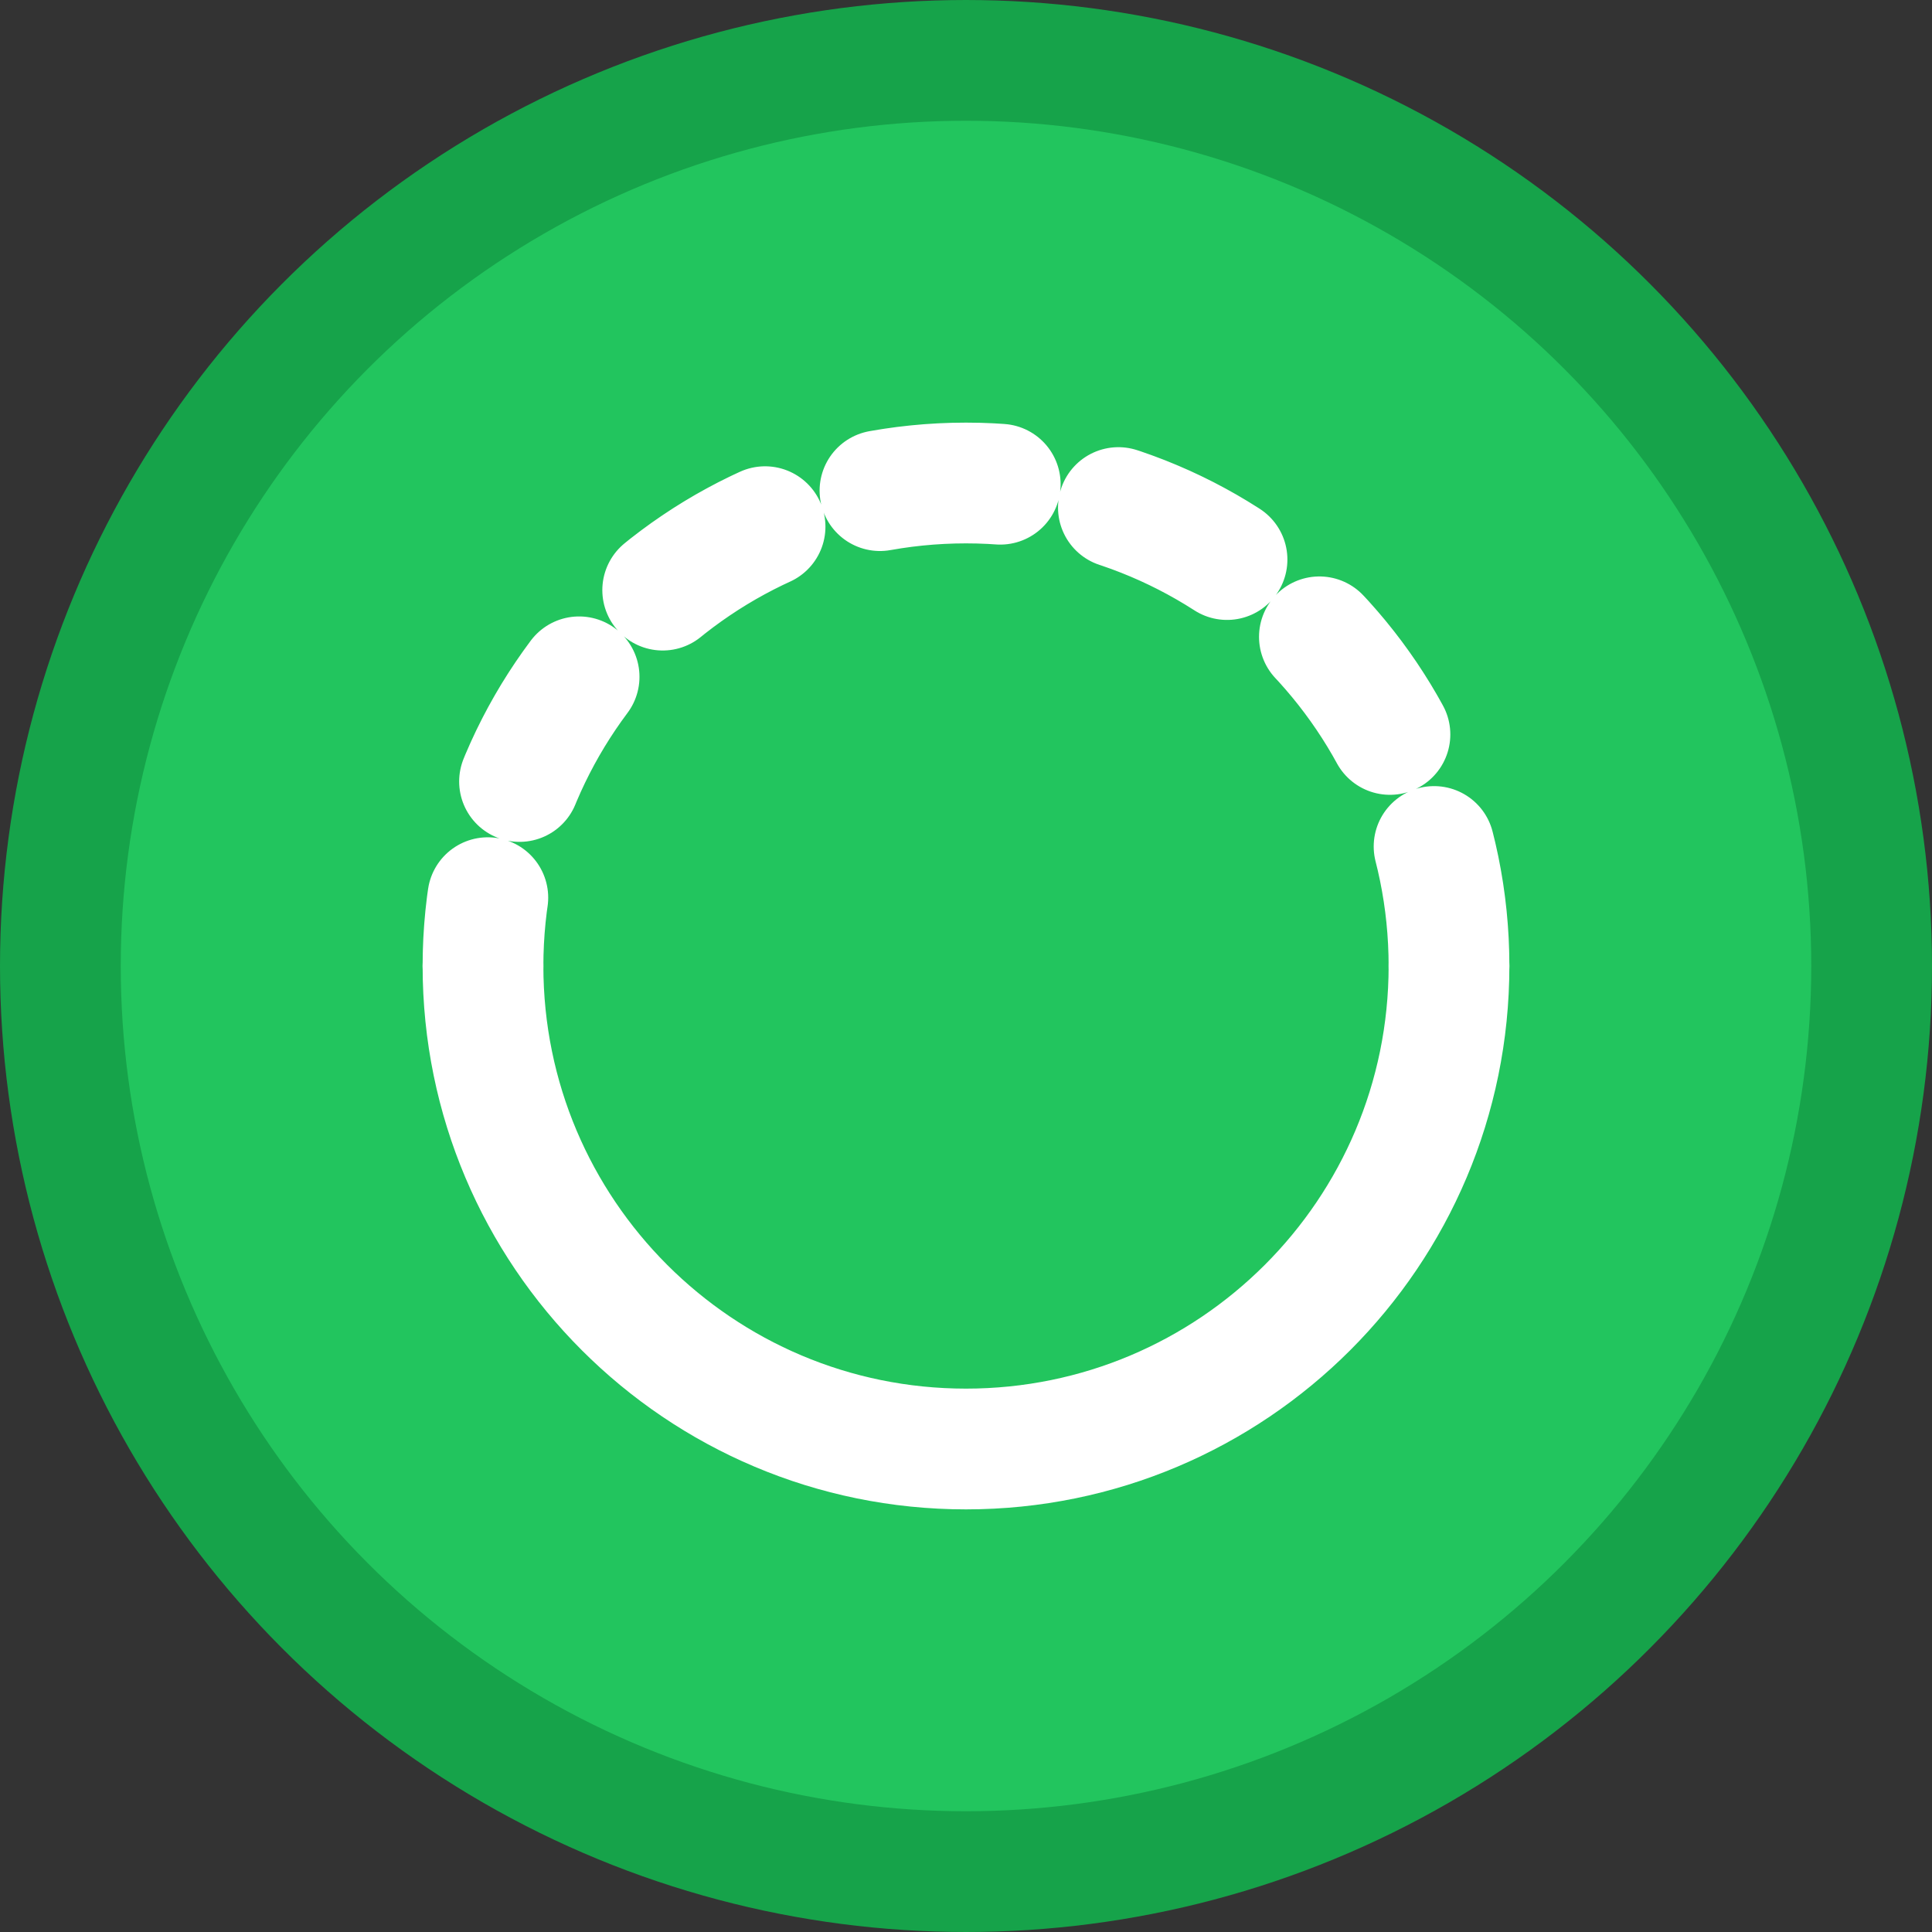 <?xml version="1.0" encoding="UTF-8"?>
<svg width="32" height="32" viewBox="0 0 32 32" fill="none" xmlns="http://www.w3.org/2000/svg">
  <rect x="0" y="0" width="32" height="32" fill="#333333" stroke="none"/>
  <circle cx="16" cy="16" r="15" fill="#22C55E" stroke="#16A34A" stroke-width="2"/>
  <path d="M8 16C8 20.418 11.582 24 16 24C20.418 24 24 20.418 24 16" stroke="white" stroke-width="2" stroke-linecap="round"/>
  <path d="M24 16C24 11.582 20.418 8 16 8C11.582 8 8 11.582 8 16" stroke="white" stroke-width="2" stroke-linecap="round" stroke-dasharray="2 2"/>
</svg>
